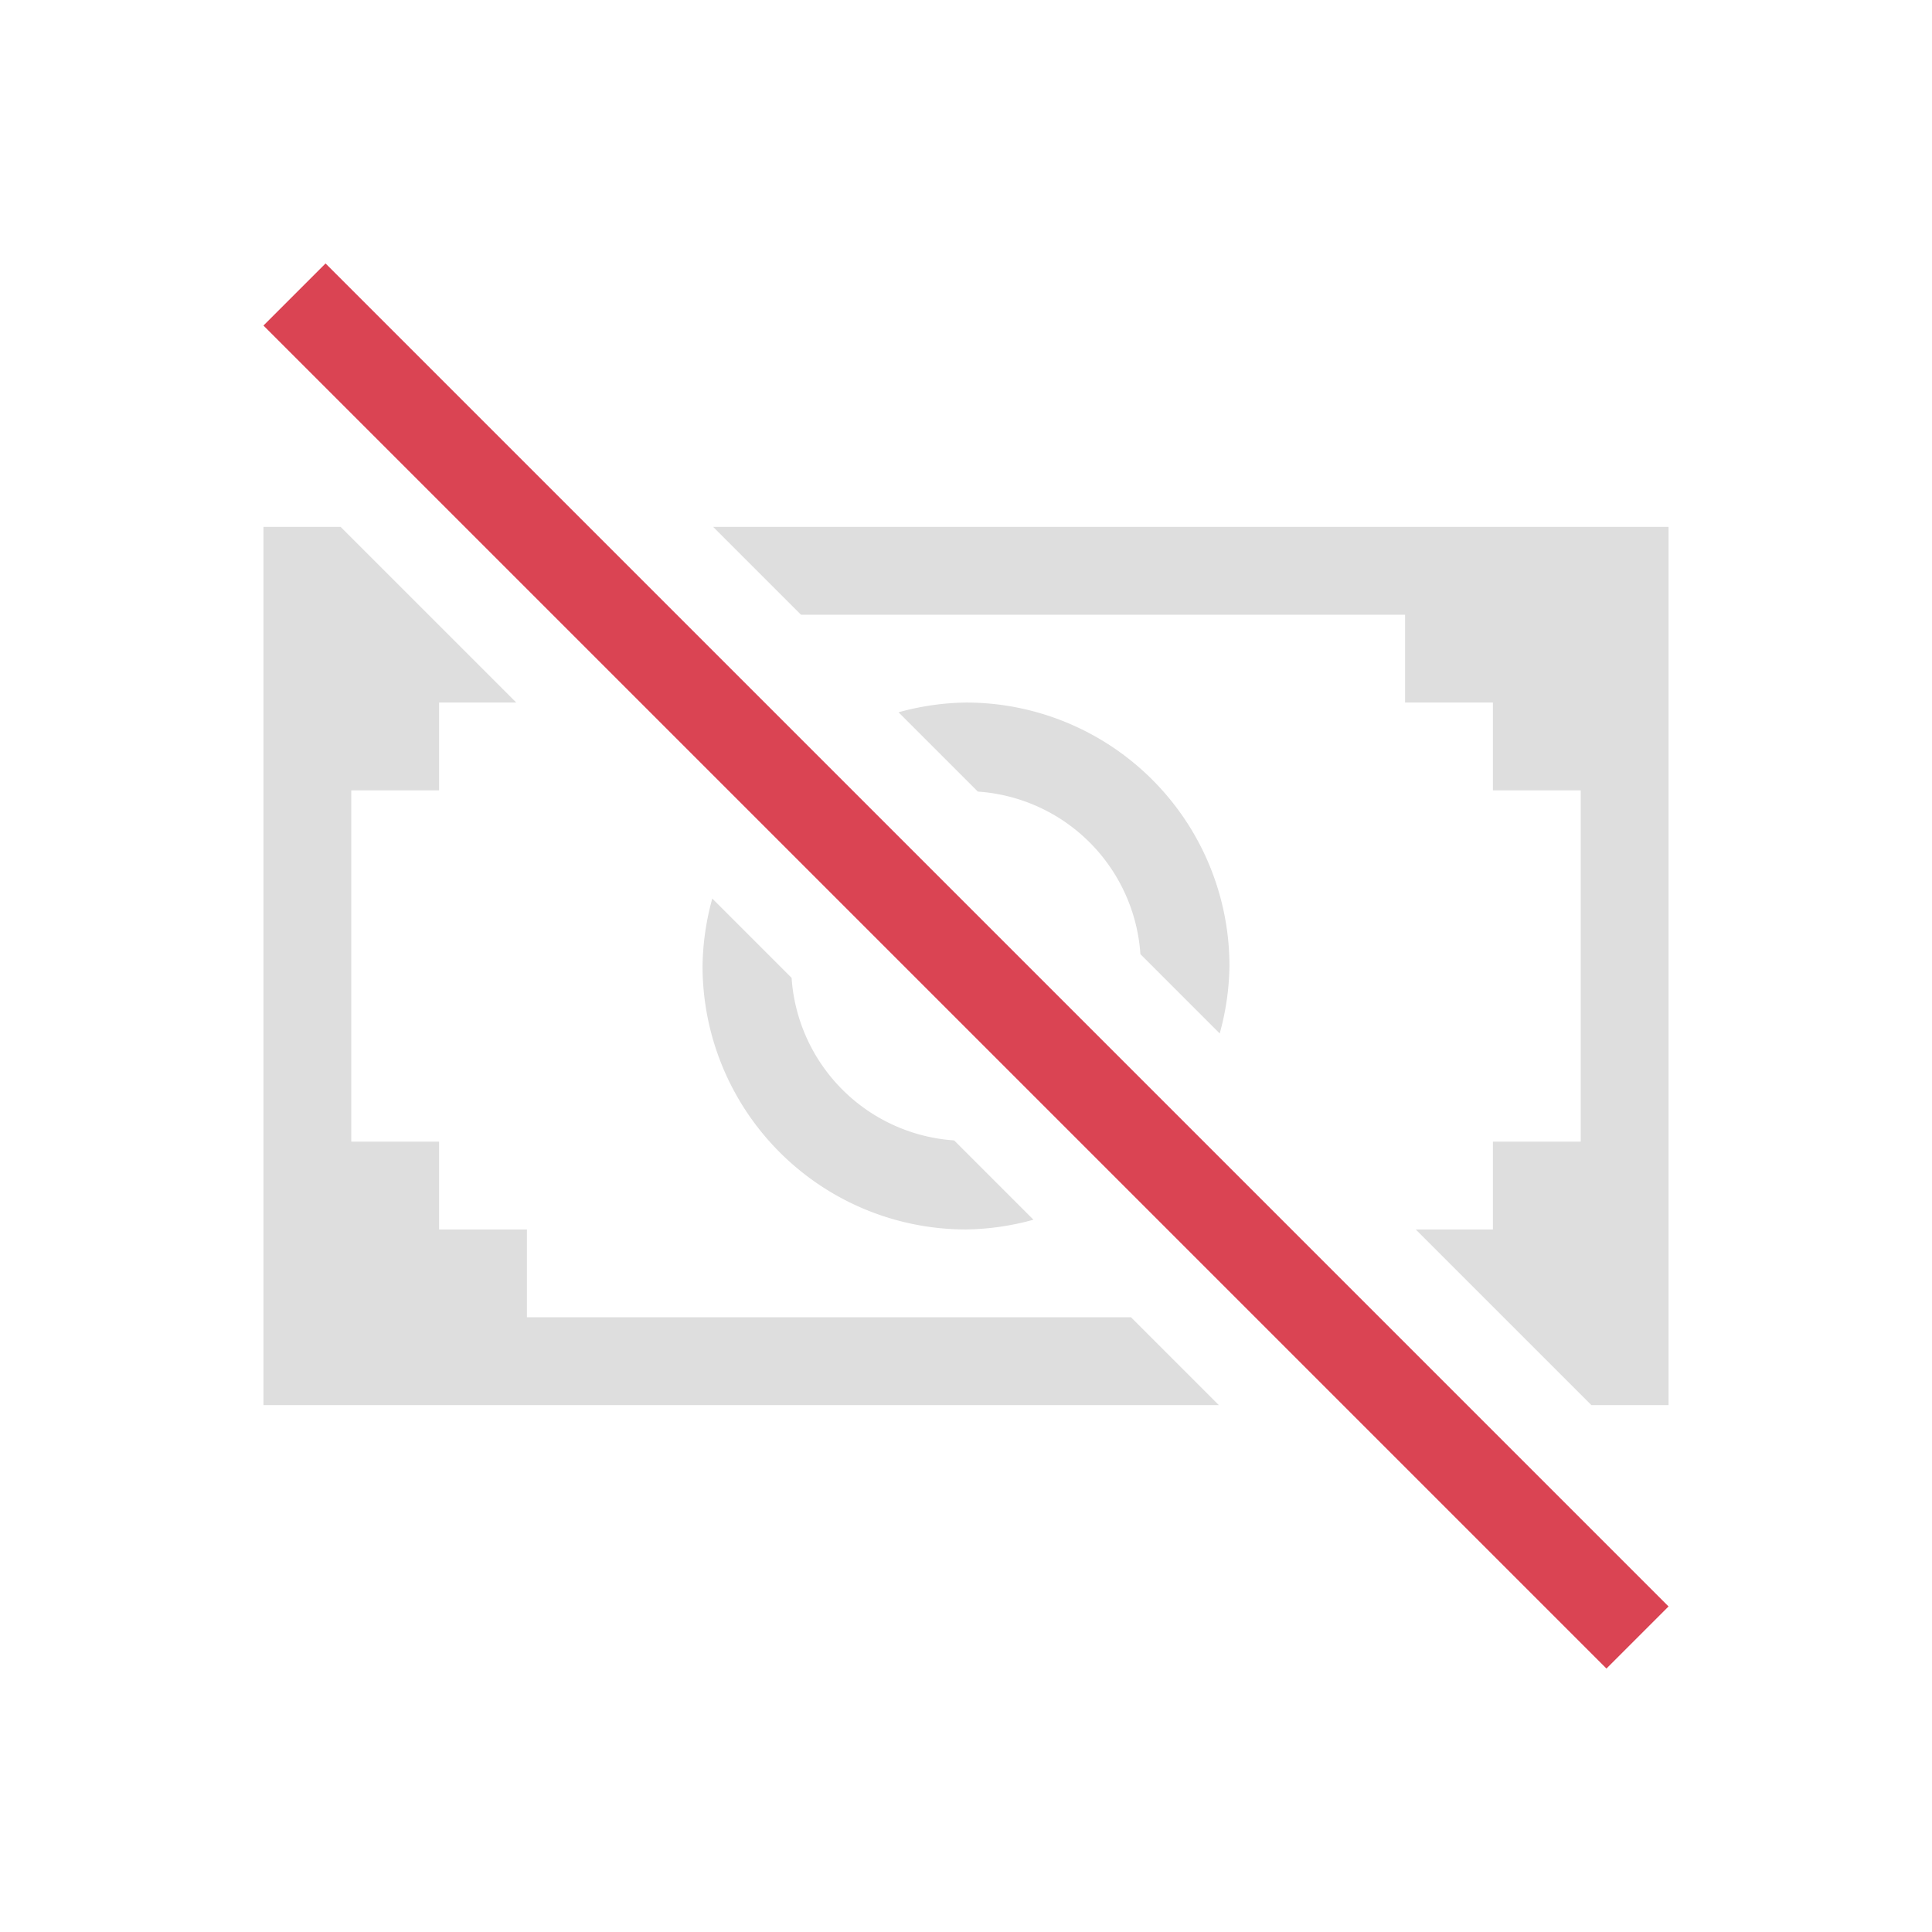 <svg xmlns="http://www.w3.org/2000/svg" viewBox="0 0 22 22">
<style id="current-color-scheme" type="text/css">
.ColorScheme-NegativeText{color:#da4453}.ColorScheme-Text{color:#dedede}
</style>
<path fill="currentColor" d="M3 6v10h10.879l-1-1H6v-1H5v-1H4V9h1V8h.879l-2-2zm5.121 0 1 1H16v1h1v1h1v4h-1v1h-.879l2 2H19V6zM11 8a3 3 0 0 0-.768.111l.903.903a1.99 1.99 0 0 1 1.851 1.851l.903.903A3 3 0 0 0 14 11a3 3 0 0 0-3-3m-2.889 2.232A3 3 0 0 0 8 11a3 3 0 0 0 3 3 3 3 0 0 0 .768-.111l-.903-.903a1.99 1.99 0 0 1-1.851-1.851z" class="ColorScheme-Text"/>
<path fill="currentColor" d="M3.707 3 3 3.707 18.293 19l.707-.707Z" class="ColorScheme-NegativeText"/>
</svg>
